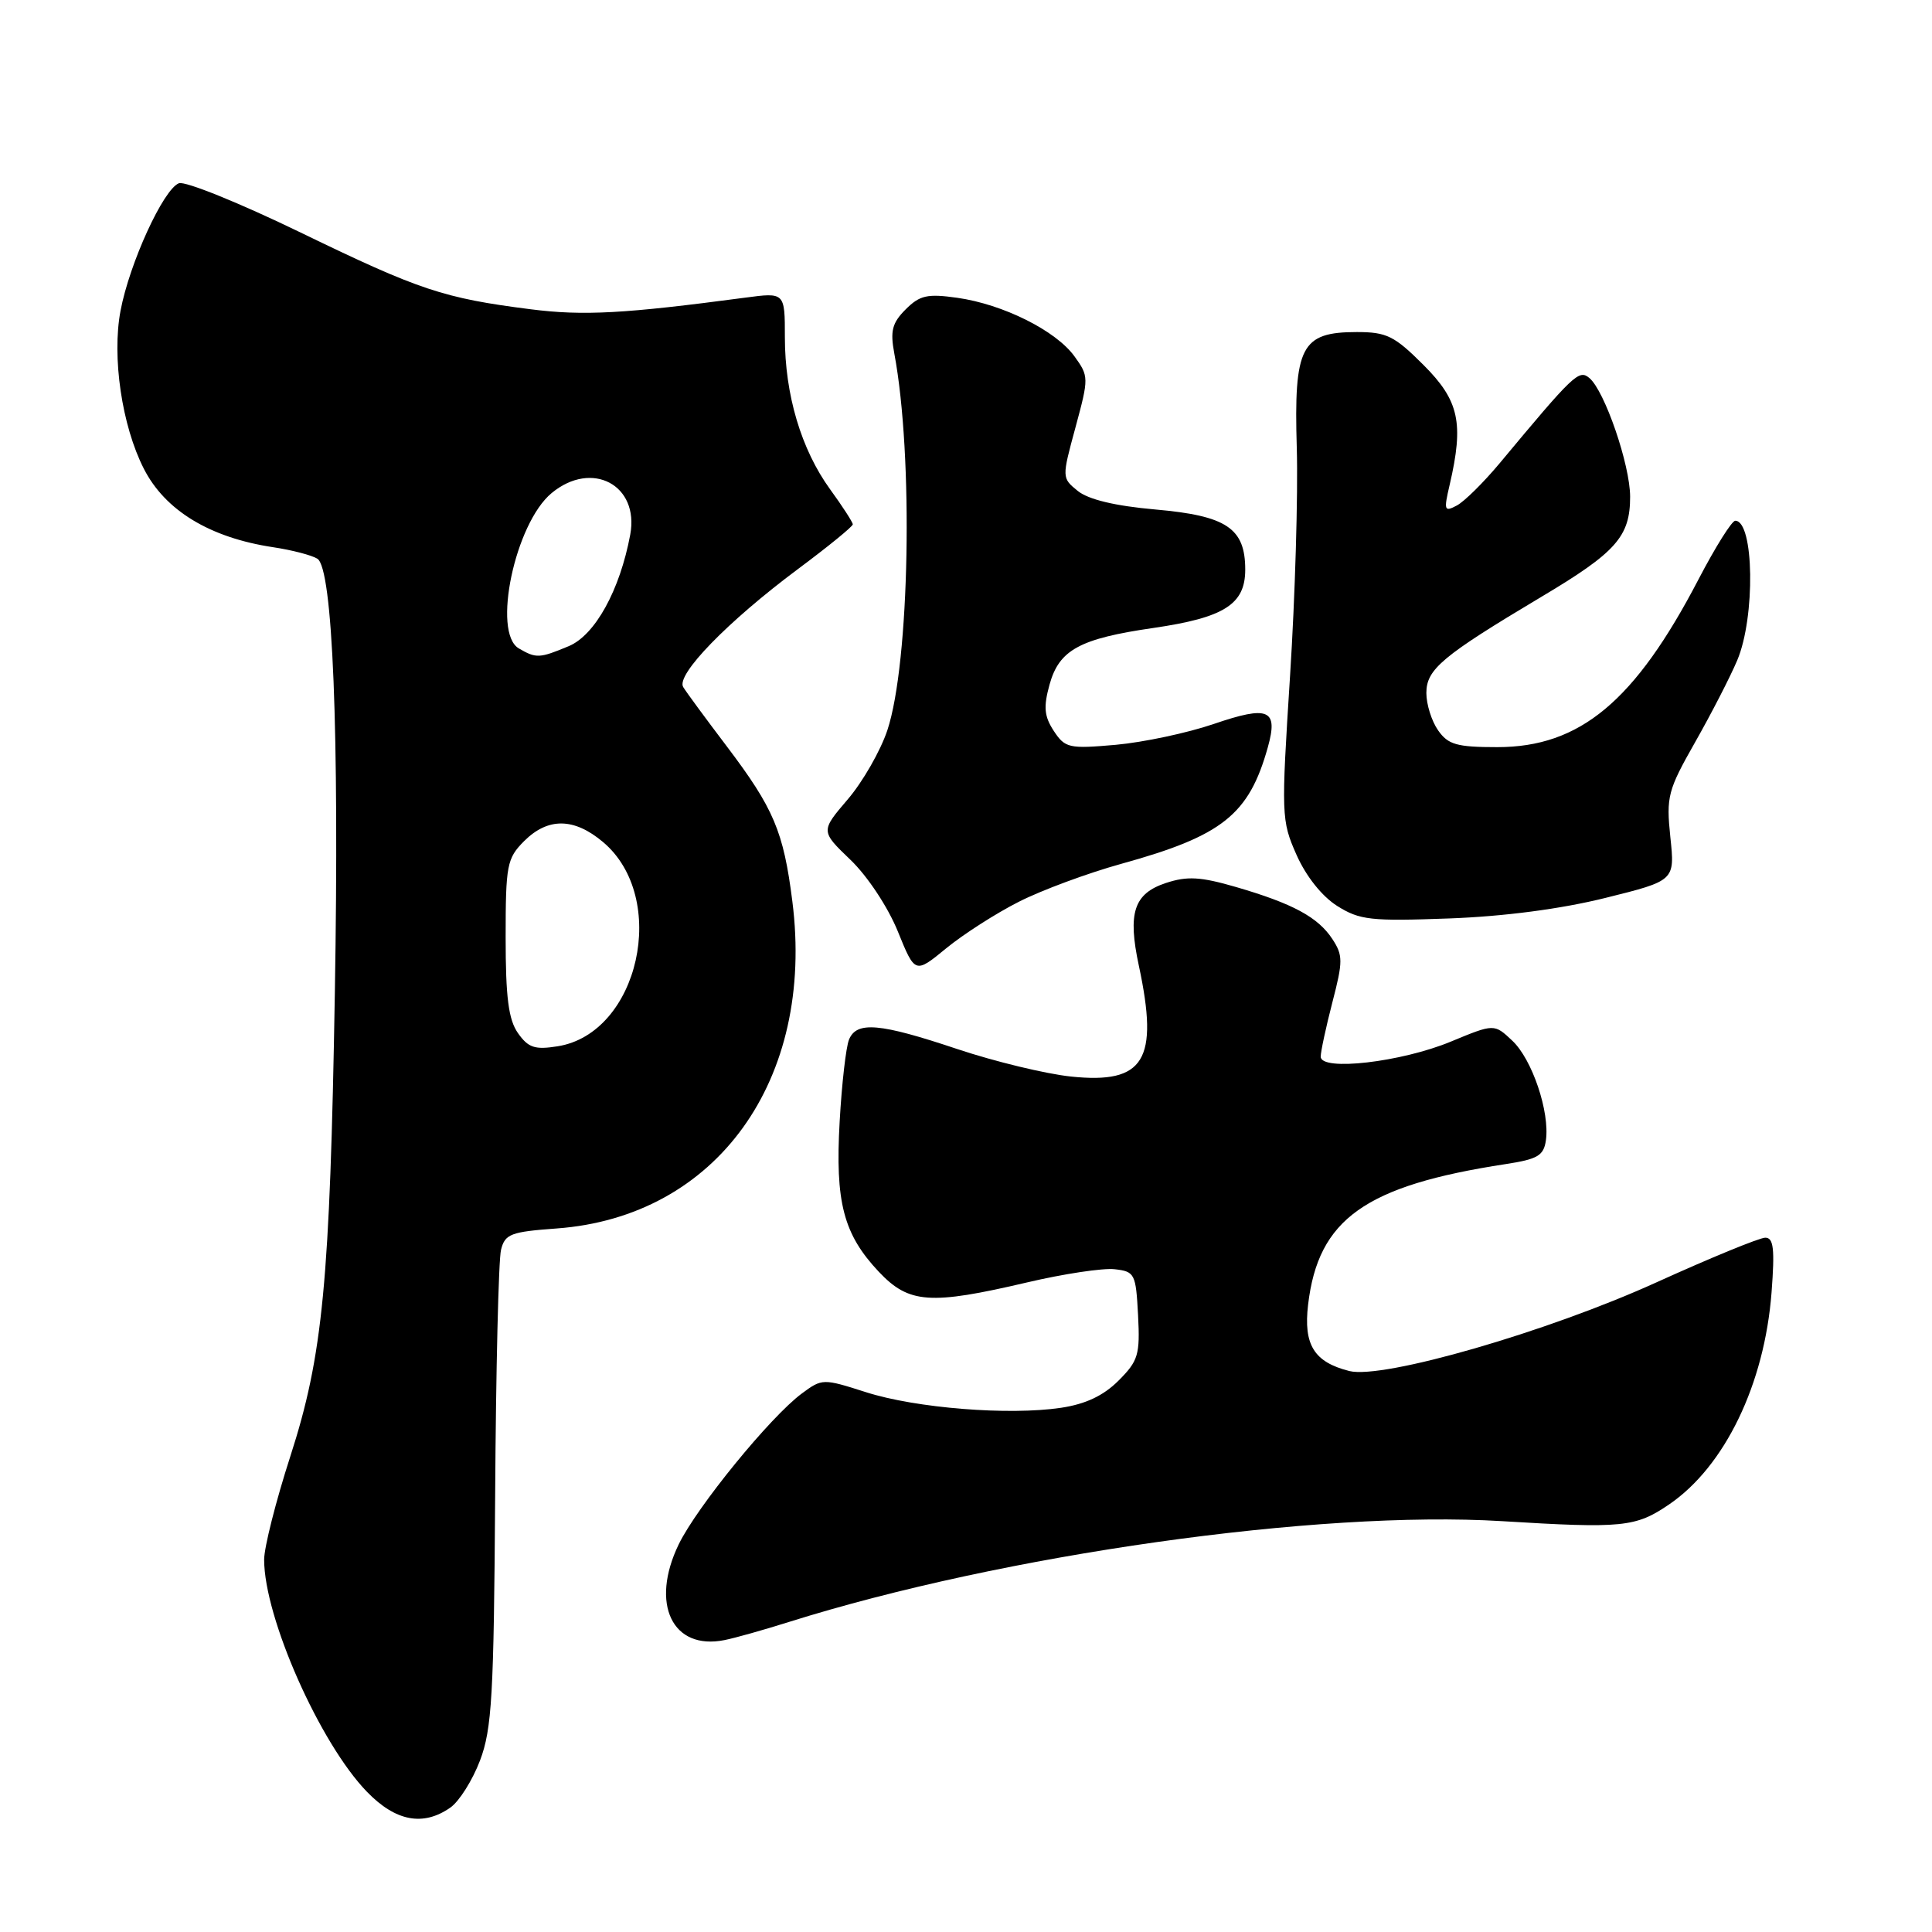 <?xml version="1.0" encoding="UTF-8" standalone="no"?>
<!DOCTYPE svg PUBLIC "-//W3C//DTD SVG 1.1//EN" "http://www.w3.org/Graphics/SVG/1.1/DTD/svg11.dtd" >
<svg xmlns="http://www.w3.org/2000/svg" xmlns:xlink="http://www.w3.org/1999/xlink" version="1.1" viewBox="0 0 256 256">
 <g >
 <path fill="currentColor"
d=" M 59.68 239.51 C 60.85 238.69 62.62 235.88 63.61 233.26 C 65.18 229.10 65.44 224.67 65.61 198.22 C 65.71 181.56 66.06 166.88 66.39 165.60 C 66.91 163.51 67.68 163.22 73.74 162.78 C 94.94 161.24 108.00 143.13 104.99 119.43 C 103.82 110.16 102.52 107.11 96.30 98.89 C 93.54 95.25 90.94 91.72 90.53 91.04 C 89.53 89.43 96.40 82.36 105.75 75.39 C 109.74 72.42 113.00 69.76 113.00 69.48 C 113.00 69.21 111.65 67.11 109.99 64.83 C 106.16 59.55 104.00 52.27 104.00 44.69 C 104.00 38.74 104.00 38.74 98.75 39.44 C 82.72 41.57 77.33 41.87 70.32 40.98 C 58.76 39.51 55.61 38.46 39.85 30.82 C 31.79 26.91 24.53 23.97 23.71 24.28 C 21.65 25.07 17.16 34.87 15.97 41.18 C 14.81 47.30 16.15 56.42 19.06 62.11 C 21.88 67.65 27.82 71.25 36.20 72.51 C 38.66 72.88 41.29 73.56 42.05 74.03 C 44.09 75.29 44.96 96.89 44.37 131.50 C 43.72 169.90 42.79 179.60 38.46 193.00 C 36.56 198.88 35.00 205.03 35.00 206.66 C 35.00 214.33 42.39 231.01 48.64 237.44 C 52.44 241.35 56.08 242.03 59.68 239.51 Z  M 104.50 214.93 C 132.94 205.98 174.66 200.08 199.00 201.56 C 215.00 202.54 216.74 202.37 221.17 199.34 C 228.55 194.31 233.81 183.40 234.74 171.25 C 235.18 165.48 235.01 164.00 233.91 164.00 C 233.15 164.00 226.67 166.66 219.51 169.91 C 205.03 176.49 183.25 182.78 178.80 181.67 C 174.12 180.49 172.70 178.20 173.33 172.87 C 174.67 161.52 180.89 157.10 199.50 154.25 C 203.75 153.60 204.55 153.13 204.84 151.10 C 205.37 147.34 203.02 140.36 200.38 137.89 C 197.99 135.64 197.99 135.64 192.24 138.02 C 185.68 140.74 175.00 141.98 175.00 140.01 C 175.00 139.34 175.70 136.09 176.55 132.80 C 177.96 127.38 177.96 126.58 176.54 124.42 C 174.64 121.53 171.30 119.72 163.73 117.52 C 159.07 116.17 157.32 116.07 154.49 117.00 C 150.23 118.41 149.40 120.96 150.91 127.99 C 153.58 140.48 151.64 143.66 141.93 142.65 C 138.58 142.30 131.80 140.66 126.86 139.01 C 116.56 135.56 113.51 135.29 112.50 137.75 C 112.10 138.71 111.54 143.59 111.26 148.60 C 110.65 159.30 111.76 163.54 116.45 168.52 C 120.44 172.74 123.23 172.94 136.08 169.93 C 140.93 168.79 146.16 168.00 147.70 168.18 C 150.37 168.48 150.51 168.78 150.80 174.28 C 151.07 179.51 150.83 180.32 148.21 182.94 C 146.22 184.93 143.86 186.05 140.59 186.54 C 133.69 187.57 121.36 186.59 114.74 184.47 C 109.05 182.65 108.94 182.65 106.24 184.65 C 102.08 187.73 92.34 199.67 89.93 204.64 C 86.12 212.52 89.08 218.71 96.00 217.32 C 97.38 217.05 101.20 215.97 104.50 214.93 Z  M 135.00 119.49 C 138.03 117.95 144.14 115.69 148.58 114.46 C 161.96 110.76 165.49 107.96 167.99 99.03 C 169.40 94.00 168.11 93.44 160.83 95.93 C 157.35 97.12 151.51 98.36 147.86 98.69 C 141.63 99.24 141.13 99.12 139.63 96.85 C 138.36 94.90 138.25 93.68 139.07 90.71 C 140.34 86.11 143.07 84.62 152.82 83.21 C 162.22 81.84 165.00 80.08 165.00 75.48 C 165.00 69.99 162.54 68.34 153.09 67.51 C 147.75 67.04 144.23 66.19 142.82 65.06 C 140.69 63.33 140.69 63.32 142.51 56.62 C 144.29 50.04 144.28 49.86 142.36 47.20 C 139.89 43.80 132.91 40.32 126.85 39.46 C 122.88 38.90 121.88 39.12 120.01 40.99 C 118.21 42.79 117.94 43.85 118.50 46.84 C 121.05 60.37 120.54 87.83 117.58 96.76 C 116.67 99.49 114.31 103.61 112.33 105.92 C 108.73 110.13 108.73 110.13 112.70 113.94 C 114.95 116.10 117.66 120.20 118.96 123.40 C 121.25 129.04 121.25 129.04 125.37 125.66 C 127.64 123.80 131.97 121.02 135.00 119.49 Z  M 212.72 118.98 C 221.94 116.69 221.94 116.69 221.33 110.93 C 220.77 105.55 220.99 104.72 224.62 98.33 C 226.75 94.58 229.26 89.70 230.19 87.50 C 232.61 81.79 232.43 69.00 229.93 69.00 C 229.48 69.00 227.29 72.49 225.07 76.75 C 216.65 92.92 209.37 99.00 198.40 99.00 C 193.04 99.00 191.88 98.67 190.56 96.78 C 189.70 95.56 189.00 93.33 189.00 91.83 C 189.00 88.68 191.09 86.93 204.23 79.09 C 214.16 73.18 216.00 71.10 216.00 65.82 C 216.00 61.60 212.62 51.76 210.59 50.08 C 209.21 48.93 208.54 49.58 198.68 61.42 C 196.57 63.94 194.04 66.45 193.04 66.98 C 191.37 67.87 191.29 67.64 192.09 64.23 C 193.99 56.04 193.34 53.08 188.63 48.37 C 184.77 44.51 183.74 44.00 179.79 44.00 C 172.41 44.00 171.43 45.89 171.83 59.35 C 172.01 65.48 171.61 79.07 170.94 89.54 C 169.76 108.02 169.78 108.72 171.79 113.26 C 173.06 116.12 175.16 118.76 177.18 120.04 C 180.17 121.92 181.63 122.08 192.00 121.70 C 199.32 121.43 206.85 120.44 212.72 118.98 Z  M 68.63 136.89 C 67.38 135.10 67.00 132.16 67.00 124.23 C 67.00 114.61 67.17 113.74 69.45 111.45 C 72.61 108.30 76.06 108.34 79.90 111.57 C 88.68 118.96 84.68 136.93 73.88 138.64 C 70.86 139.12 70.00 138.83 68.63 136.89 Z  M 68.75 85.92 C 65.18 83.84 68.24 69.34 73.10 65.33 C 78.43 60.92 84.73 64.26 83.51 70.84 C 82.14 78.21 78.85 84.16 75.36 85.62 C 71.48 87.24 71.05 87.26 68.75 85.92 Z "/>
</g>
</svg>